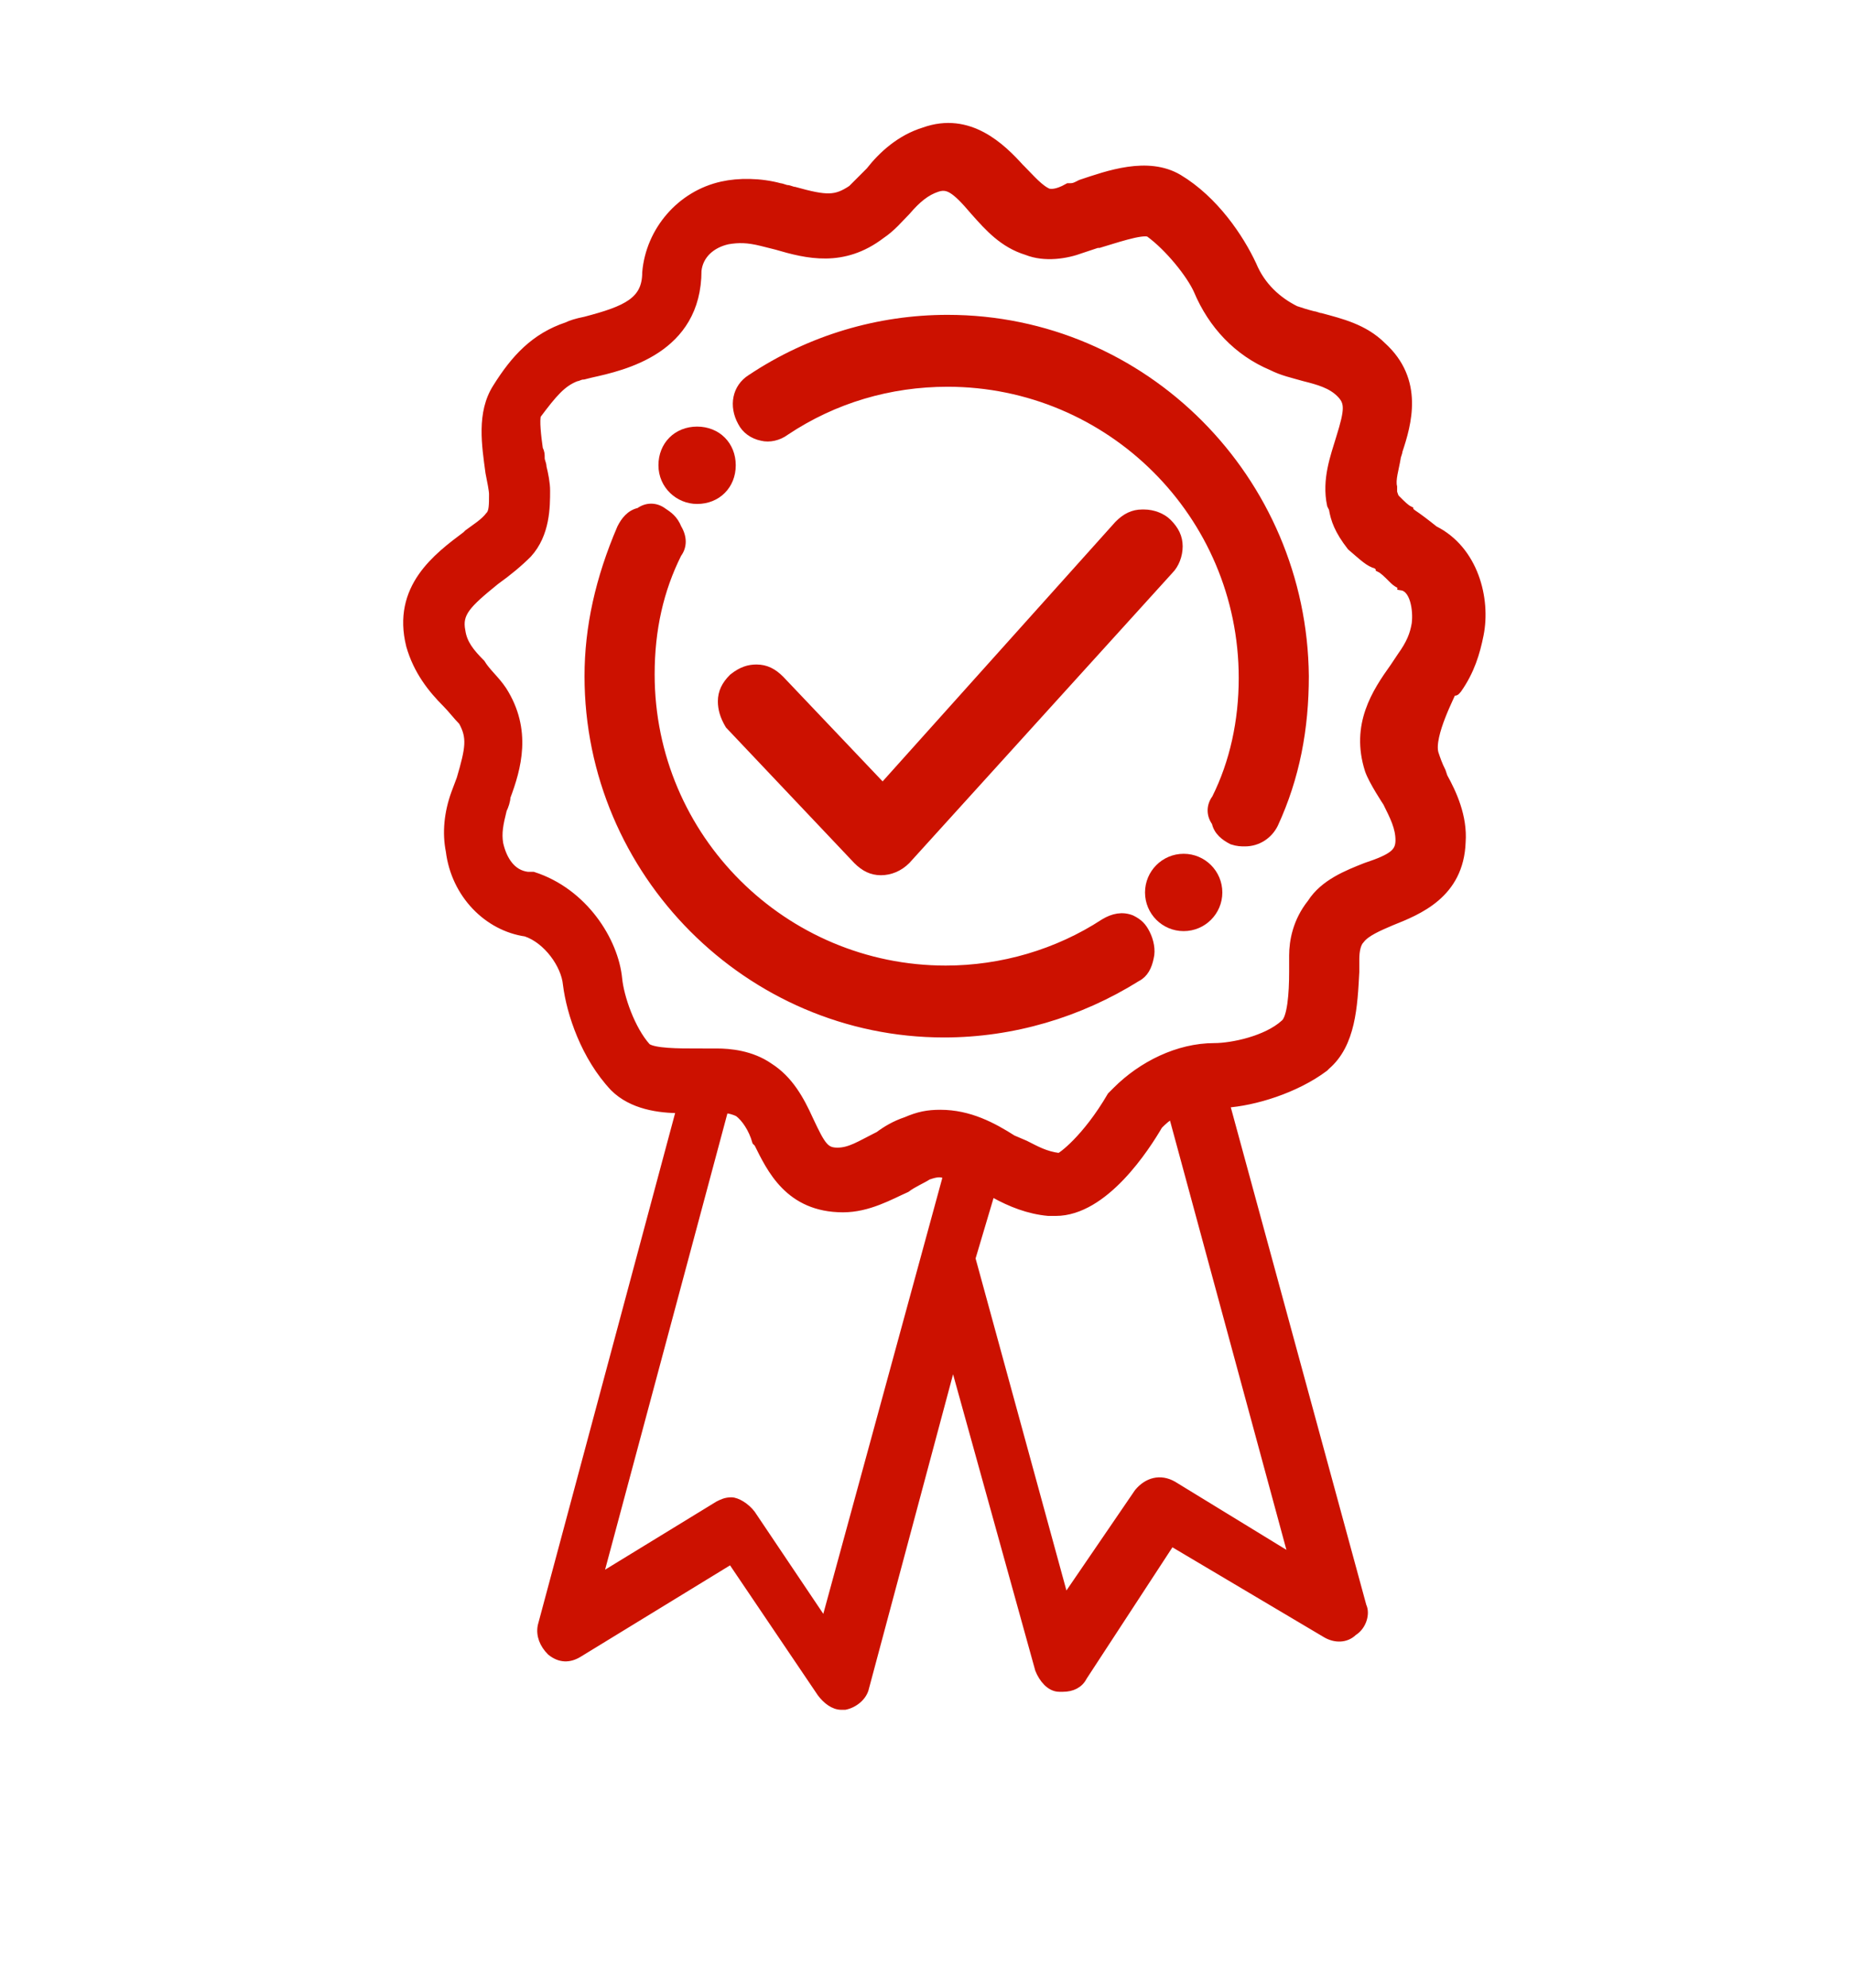 <svg width="82" height="88" viewBox="0 0 82 88" fill="none" xmlns="http://www.w3.org/2000/svg">
			<path d="M32.3 32.085L37.965 38.069C38.285 38.389 38.604 38.548 39.003 38.548C39.402 38.548 39.801 38.389 40.12 38.069L51.77 25.223C52.009 24.984 52.169 24.585 52.169 24.186C52.169 23.787 52.009 23.467 51.69 23.148C51.45 22.909 51.051 22.749 50.652 22.749H50.572C50.173 22.749 49.854 22.909 49.535 23.228L39.083 34.878L34.534 30.09C34.215 29.771 33.896 29.611 33.497 29.611C33.178 29.611 32.858 29.691 32.459 30.01C32.14 30.33 31.98 30.649 31.98 31.048C31.982 31.367 32.062 31.686 32.3 32.085L32.3 32.085Z" fill="#CC1100" stroke="#CC1100" stroke-width="0.391" />
			<path d="M53.925 39.507C53.925 40.344 53.246 41.022 52.408 41.022C51.571 41.022 50.893 40.344 50.893 39.507C50.893 38.669 51.571 37.99 52.408 37.99C53.246 37.99 53.925 38.669 53.925 39.507Z" fill="#CC1100" stroke="#CC1100" stroke-width="0.391" />
			<path d="M30.865 22.113C31.743 22.113 32.381 21.474 32.381 20.596C32.381 19.718 31.743 19.08 30.865 19.08C29.987 19.08 29.349 19.718 29.349 20.596C29.349 21.475 30.067 22.113 30.865 22.113Z" fill="#CC1100" stroke="#CC1100" stroke-width="0.391" />
			<path d="M50.094 40.704C49.695 40.544 49.296 40.624 48.897 40.864C46.823 42.22 44.349 42.938 41.875 42.938C34.694 42.938 28.79 37.113 28.79 29.852C28.79 27.858 29.189 26.102 29.987 24.506C30.226 24.187 30.226 23.788 29.987 23.389C29.827 22.99 29.588 22.83 29.348 22.671C29.029 22.431 28.63 22.431 28.311 22.671C27.912 22.751 27.672 23.07 27.513 23.389C26.555 25.623 26.076 27.778 26.076 29.932C26.076 38.629 33.178 45.73 41.795 45.73C44.827 45.73 47.779 44.853 50.332 43.257C50.652 43.097 50.811 42.778 50.891 42.379C50.971 42.06 50.891 41.661 50.731 41.342C50.573 41.023 50.413 40.864 50.094 40.704Z" fill="#CC1100" stroke="#CC1100" stroke-width="0.391" />
			<path d="M41.955 14.133C38.923 14.133 35.891 15.011 33.258 16.766C32.62 17.165 32.46 17.963 32.859 18.681C33.019 19 33.338 19.239 33.737 19.319C34.056 19.399 34.455 19.319 34.775 19.08C36.929 17.643 39.403 16.925 41.956 16.925C49.137 16.925 55.042 22.75 55.042 30.011C55.042 31.926 54.643 33.761 53.845 35.357C53.605 35.676 53.605 36.075 53.845 36.395C53.924 36.794 54.244 37.033 54.563 37.193C54.802 37.272 54.962 37.272 55.121 37.272C55.68 37.272 56.159 36.953 56.398 36.474C57.356 34.4 57.755 32.245 57.755 29.931C57.675 21.234 50.653 14.133 41.955 14.133Z" fill="#CC1100" stroke="#CC1100" stroke-width="0.391" />
			<path d="M64.536 30.49C65.095 29.692 65.334 28.894 65.494 28.097C65.813 26.501 65.254 24.346 63.499 23.469C63.1 23.149 62.781 22.91 62.541 22.75C62.462 22.671 62.382 22.671 62.382 22.591C62.222 22.511 62.063 22.351 61.823 22.112C61.743 22.032 61.743 22.032 61.664 21.793V21.553C61.584 21.234 61.743 20.755 61.823 20.276C61.823 20.197 61.903 20.037 61.903 19.957C62.302 18.76 62.861 16.845 61.185 15.329C60.387 14.531 59.35 14.291 58.472 14.052C58.392 14.052 58.233 13.972 58.153 13.972C57.834 13.892 57.594 13.813 57.355 13.733C56.557 13.334 55.838 12.695 55.44 11.738C54.881 10.541 53.765 8.866 52.169 7.908C50.812 7.11 49.057 7.748 47.86 8.147L47.7 8.227C47.54 8.307 47.461 8.307 47.301 8.307C46.742 8.626 46.503 8.546 46.423 8.546C46.024 8.387 45.625 7.908 45.226 7.509L45.146 7.429C44.348 6.551 42.912 5.115 40.917 5.833C39.88 6.152 39.082 6.871 38.523 7.588C38.204 7.907 37.965 8.147 37.725 8.386C37.007 8.865 36.608 8.865 35.172 8.466C35.092 8.466 34.933 8.386 34.853 8.386C34.773 8.386 34.614 8.306 34.534 8.306C33.656 8.067 32.699 8.067 31.981 8.227C30.146 8.628 28.79 10.223 28.631 12.058C28.631 13.335 27.753 13.733 25.918 14.212C25.519 14.292 25.279 14.372 25.12 14.452C23.683 14.93 22.806 15.888 22.008 17.164C21.29 18.282 21.529 19.718 21.689 20.915C21.769 21.314 21.848 21.713 21.848 21.872C21.848 22.351 21.848 22.671 21.689 22.83C21.449 23.149 21.05 23.389 20.731 23.628L20.651 23.708C19.374 24.666 17.54 26.022 18.178 28.575C18.497 29.692 19.136 30.49 19.774 31.128C20.013 31.367 20.253 31.687 20.492 31.926C20.891 32.644 20.811 33.123 20.413 34.479L20.173 35.118C19.854 35.996 19.774 36.873 19.934 37.671C20.173 39.586 21.609 41.022 23.285 41.262C24.243 41.581 25.04 42.698 25.12 43.575C25.279 44.852 25.918 46.767 27.194 48.124C27.992 48.922 29.189 49.081 30.146 49.081L24.003 71.981C23.923 72.38 24.082 72.779 24.402 73.098C24.801 73.418 25.2 73.418 25.599 73.178L32.381 69.029L36.371 74.933C36.61 75.252 36.929 75.492 37.249 75.492H37.328H37.408C37.807 75.412 38.206 75.093 38.286 74.694L42.195 60.092L46.025 73.896C46.185 74.295 46.504 74.695 46.903 74.695H47.062C47.462 74.695 47.781 74.535 47.94 74.216L51.85 68.231L58.712 72.301C59.111 72.54 59.59 72.54 59.91 72.221C60.309 71.982 60.468 71.423 60.309 71.104L54.245 48.842C55.521 48.763 57.356 48.204 58.633 47.246L58.713 47.166C59.83 46.209 59.91 44.533 59.99 43.017V42.698V42.459C59.99 42.06 60.07 41.74 60.229 41.581C60.469 41.261 61.028 41.022 61.586 40.783C62.783 40.304 64.618 39.586 64.698 37.272C64.778 36.154 64.299 35.117 63.9 34.399L63.82 34.16C63.66 33.841 63.581 33.601 63.501 33.362C63.261 32.564 64.299 30.649 64.299 30.569C64.457 30.65 64.456 30.57 64.536 30.49ZM36.529 71.903L33.258 67.036C33.018 66.716 32.619 66.477 32.38 66.477C32.14 66.477 31.981 66.557 31.821 66.637L26.475 69.908L32.06 49.082C32.3 49.082 32.539 49.161 32.699 49.241C33.018 49.481 33.337 49.959 33.497 50.518L33.577 50.598C34.135 51.715 34.934 53.47 37.327 53.47C38.444 53.47 39.401 52.912 40.12 52.593C40.439 52.353 40.838 52.194 41.077 52.034C41.317 51.954 41.556 51.874 41.796 51.954C41.876 51.954 41.955 51.954 41.955 52.034L36.529 71.903ZM57.275 69.03L51.929 65.759C51.37 65.439 50.811 65.599 50.412 66.078L47.141 70.865L42.992 55.705L43.87 52.753C43.949 52.753 43.949 52.832 44.029 52.832C44.748 53.231 45.545 53.551 46.423 53.63H46.742C48.896 53.63 50.732 50.758 51.29 49.8C51.45 49.641 51.689 49.401 51.929 49.322L57.275 69.03ZM62.7 27.618C62.62 28.097 62.461 28.496 62.062 29.054L61.742 29.533C60.944 30.651 59.987 32.087 60.625 34.082C60.785 34.56 61.423 35.518 61.423 35.518C61.742 36.157 61.982 36.636 61.982 37.194C61.982 37.752 61.663 37.992 60.466 38.391C59.667 38.71 58.631 39.109 58.072 39.987C57.434 40.785 57.274 41.662 57.274 42.3V43.019C57.274 43.976 57.194 45.093 56.875 45.332C56.077 46.051 54.561 46.37 53.763 46.37C52.167 46.37 50.572 47.168 49.454 48.285C49.374 48.364 49.295 48.444 49.215 48.524C48.098 50.439 46.981 51.237 46.901 51.237C46.263 51.157 45.864 50.918 45.385 50.678L44.826 50.439C43.948 49.88 42.911 49.322 41.635 49.322C41.076 49.322 40.677 49.401 40.118 49.641C39.639 49.8 39.24 50.04 38.921 50.279L38.762 50.359C38.123 50.678 37.644 50.998 37.086 50.998C36.528 50.998 36.368 50.758 35.809 49.561C35.41 48.683 34.931 47.806 34.054 47.247C33.256 46.689 32.299 46.609 31.741 46.609H31.182L31.023 46.608H30.784C30.066 46.608 28.949 46.608 28.63 46.369C27.912 45.571 27.433 44.135 27.353 43.337C27.193 41.661 25.837 39.507 23.603 38.788H23.363C22.645 38.708 22.246 38.07 22.086 37.352C22.006 36.873 22.086 36.474 22.246 35.835C22.326 35.676 22.405 35.436 22.405 35.277C22.884 34 23.363 32.325 22.246 30.569C21.927 30.09 21.528 29.771 21.288 29.372C20.809 28.893 20.49 28.494 20.41 27.935C20.251 27.137 20.65 26.738 21.927 25.701C22.485 25.302 22.964 24.903 23.363 24.504C24.161 23.626 24.161 22.43 24.161 21.712C24.161 21.392 24.081 20.993 24.002 20.674C24.002 20.514 23.922 20.435 23.922 20.275C23.922 20.115 23.922 20.035 23.842 19.876C23.762 19.317 23.682 18.599 23.762 18.36C24.48 17.402 24.88 16.923 25.517 16.684C25.597 16.684 25.677 16.605 25.837 16.605L26.156 16.525C27.592 16.206 30.864 15.487 30.864 11.976C30.944 11.258 31.502 10.779 32.221 10.62C32.699 10.54 33.098 10.54 33.737 10.699L34.375 10.859C35.732 11.258 37.328 11.657 39.004 10.38C39.482 10.061 39.802 9.662 40.121 9.343C40.6 8.784 40.999 8.465 41.477 8.305C41.956 8.146 42.276 8.305 43.153 9.343C43.791 10.061 44.43 10.779 45.467 11.098C46.265 11.417 47.222 11.257 47.86 11.018C48.099 10.938 48.339 10.858 48.578 10.779H48.658C49.217 10.619 50.573 10.14 50.892 10.3C51.77 10.938 52.727 12.135 53.046 12.853C53.685 14.369 54.801 15.566 56.318 16.204C56.797 16.444 57.196 16.523 57.754 16.683C58.393 16.843 58.951 17.002 59.35 17.401C59.749 17.8 59.749 18.119 59.35 19.396C59.111 20.194 58.712 21.231 58.951 22.348L59.031 22.508C59.111 22.987 59.27 23.465 59.829 24.183C60.388 24.662 60.627 24.901 60.947 24.981C61.026 25.061 61.106 25.061 61.106 25.141C61.266 25.221 61.425 25.38 61.665 25.619C61.745 25.699 61.824 25.779 61.984 25.859C61.984 25.859 62.064 25.859 62.064 25.939C62.62 26.022 62.78 26.979 62.7 27.618Z" fill="#CC1100" stroke="#CC1100" stroke-width="0.391" />
</svg>
